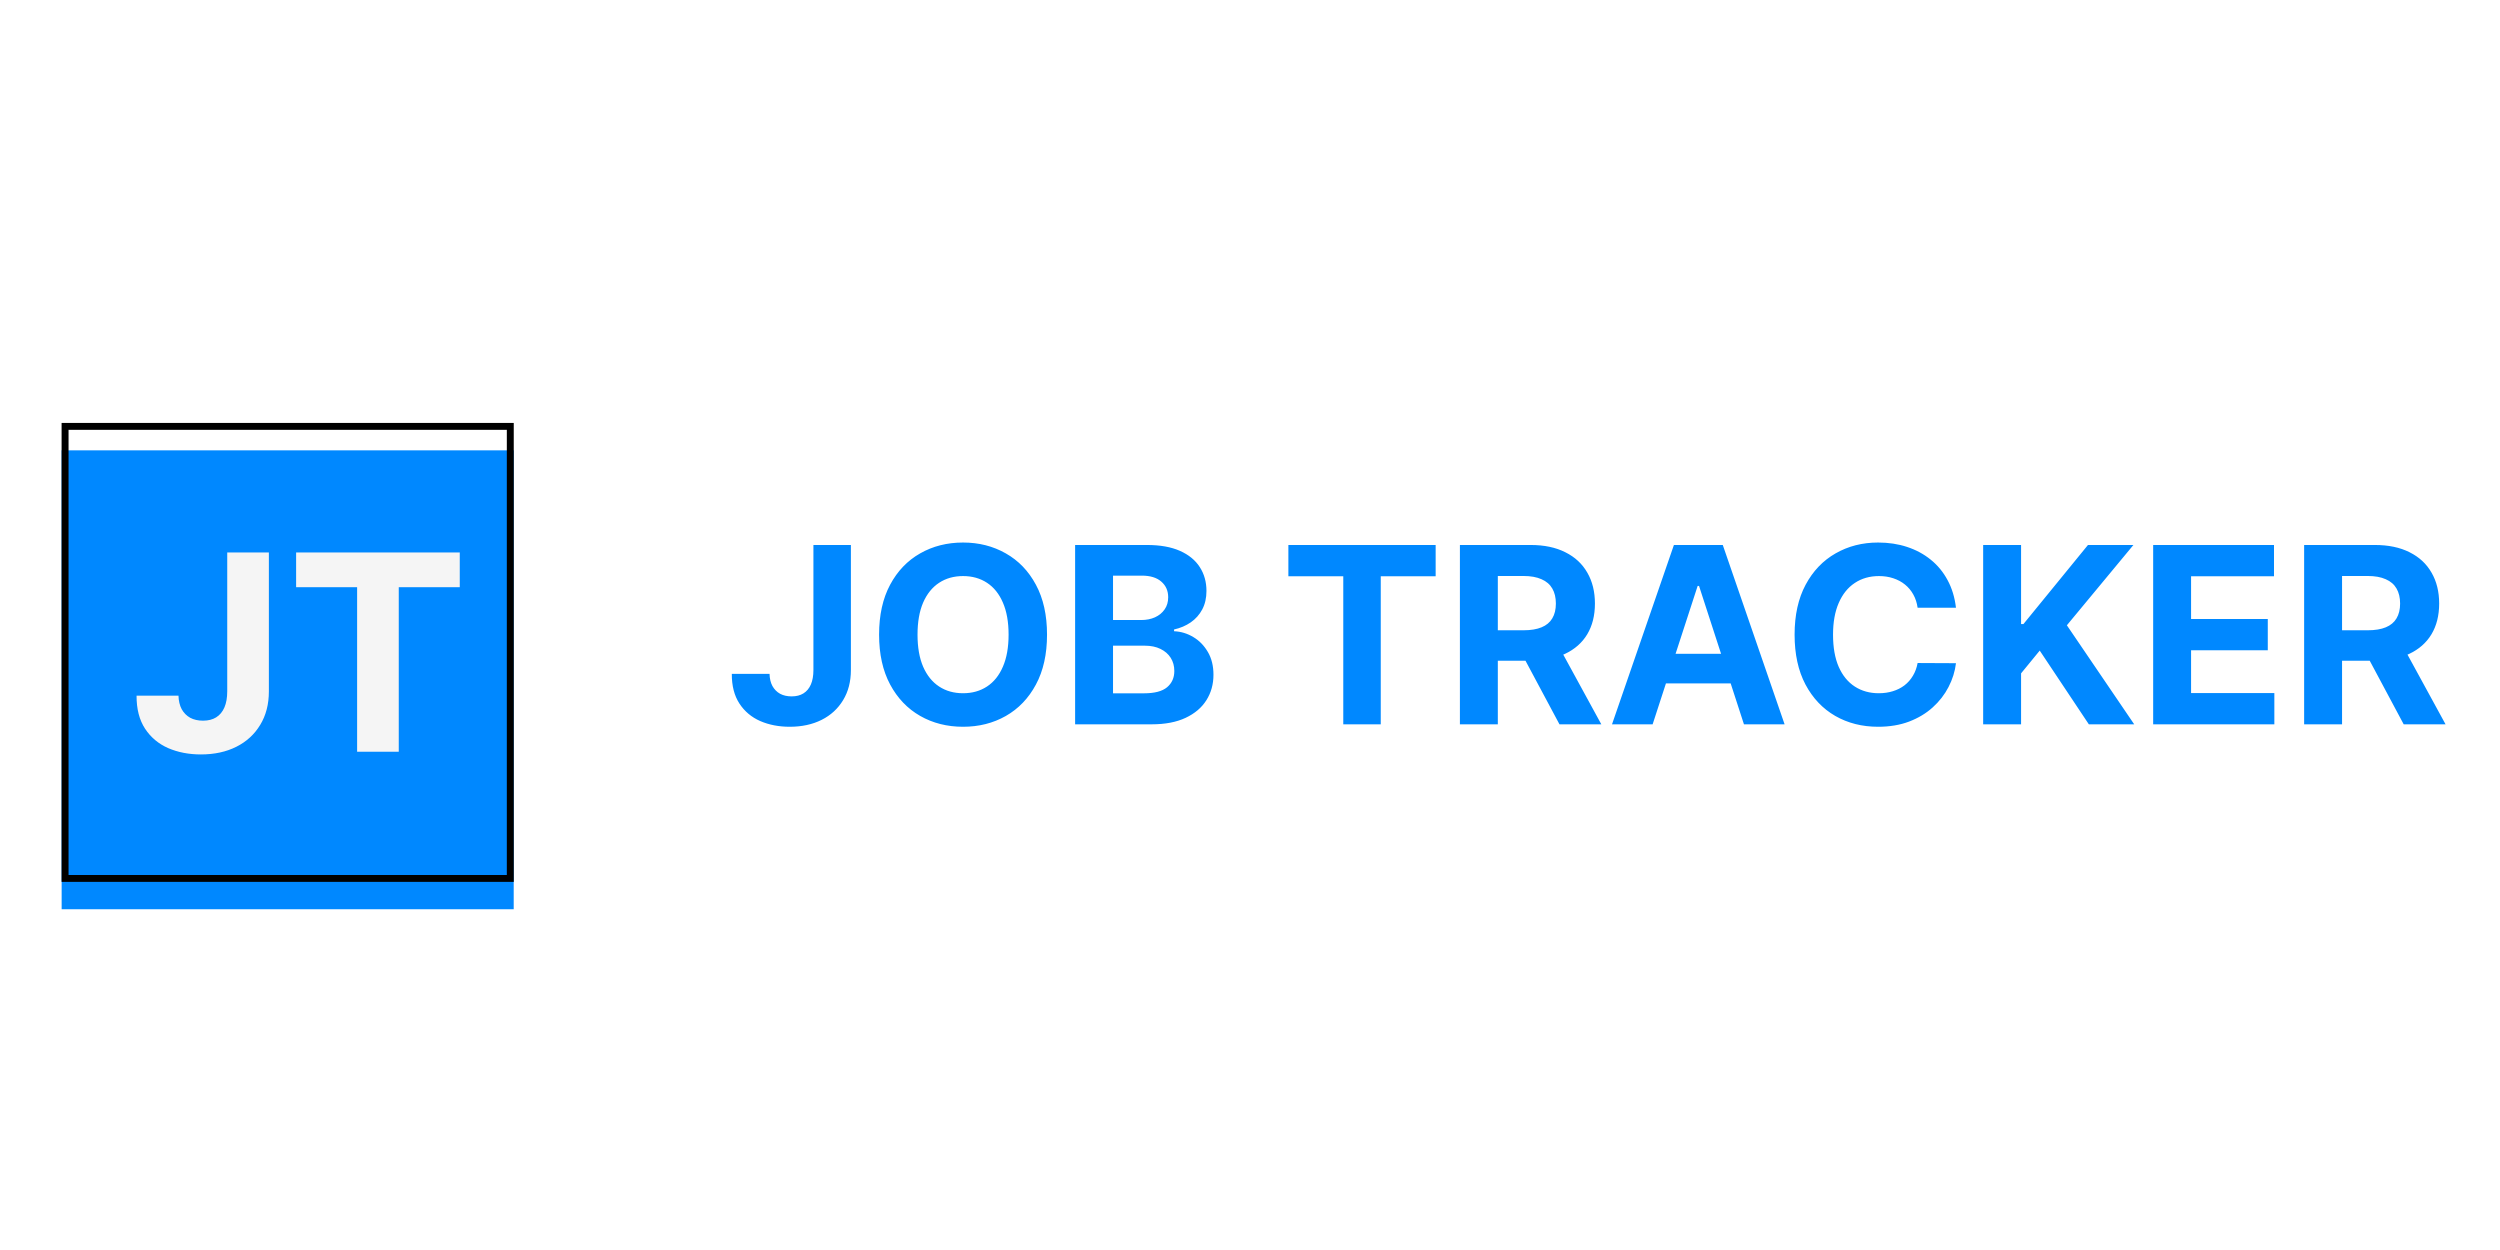 <svg width="200" height="100" viewBox="0 0 365 111" fill="none" xmlns="http://www.w3.org/2000/svg">
<rect width="0" height="0" fill="#F5F5F5"/>
<rect width="0" height="0" fill="white"/>
<g style="mix-blend-mode:darken">
<g filter="url(#filter0_i_0_1)">
<rect x="9" y="26" width="66" height="67" fill="#0088FF"/>
</g>
<rect x="9.5" y="26.5" width="65" height="66" stroke="black"/>
<rect x="9.5" y="26.5" width="65" height="66" stroke="black" stroke-opacity="0.2"/>
</g>
<path d="M33.176 44.909H39.256V65.193C39.256 67.068 38.834 68.697 37.992 70.079C37.158 71.462 35.998 72.528 34.511 73.276C33.025 74.024 31.296 74.398 29.327 74.398C27.575 74.398 25.984 74.09 24.554 73.474C23.134 72.849 22.007 71.903 21.173 70.633C20.34 69.355 19.928 67.75 19.938 65.818H26.06C26.079 66.585 26.235 67.243 26.528 67.793C26.831 68.332 27.243 68.749 27.764 69.043C28.294 69.327 28.919 69.469 29.639 69.469C30.397 69.469 31.036 69.308 31.557 68.986C32.087 68.654 32.49 68.171 32.764 67.537C33.039 66.903 33.176 66.121 33.176 65.193V44.909ZM43.233 49.98V44.909H67.125V49.98H58.219V74H52.139V49.98H43.233Z" fill="#F5F5F5"/>
<path d="M118.759 43.818H124.23V62.074C124.23 63.761 123.851 65.227 123.092 66.472C122.342 67.716 121.298 68.675 119.96 69.348C118.622 70.021 117.067 70.358 115.294 70.358C113.717 70.358 112.286 70.081 110.999 69.527C109.72 68.965 108.706 68.112 107.956 66.97C107.206 65.82 106.835 64.375 106.844 62.636H112.354C112.371 63.327 112.511 63.919 112.776 64.413C113.048 64.899 113.419 65.274 113.888 65.538C114.365 65.794 114.928 65.922 115.575 65.922C116.257 65.922 116.832 65.777 117.301 65.487C117.778 65.189 118.141 64.754 118.388 64.183C118.635 63.612 118.759 62.909 118.759 62.074V43.818ZM152.866 56.909C152.866 59.764 152.325 62.193 151.243 64.196C150.169 66.199 148.703 67.729 146.845 68.785C144.996 69.834 142.916 70.358 140.607 70.358C138.28 70.358 136.192 69.829 134.342 68.773C132.493 67.716 131.031 66.186 129.957 64.183C128.884 62.18 128.347 59.756 128.347 56.909C128.347 54.054 128.884 51.625 129.957 49.622C131.031 47.619 132.493 46.094 134.342 45.045C136.192 43.989 138.28 43.46 140.607 43.46C142.916 43.46 144.996 43.989 146.845 45.045C148.703 46.094 150.169 47.619 151.243 49.622C152.325 51.625 152.866 54.054 152.866 56.909ZM147.254 56.909C147.254 55.06 146.977 53.5 146.423 52.23C145.878 50.96 145.107 49.997 144.109 49.341C143.112 48.685 141.945 48.356 140.607 48.356C139.268 48.356 138.101 48.685 137.104 49.341C136.107 49.997 135.331 50.96 134.777 52.23C134.232 53.5 133.959 55.06 133.959 56.909C133.959 58.758 134.232 60.318 134.777 61.588C135.331 62.858 136.107 63.821 137.104 64.477C138.101 65.133 139.268 65.462 140.607 65.462C141.945 65.462 143.112 65.133 144.109 64.477C145.107 63.821 145.878 62.858 146.423 61.588C146.977 60.318 147.254 58.758 147.254 56.909ZM156.967 70V43.818H167.45C169.376 43.818 170.983 44.104 172.27 44.675C173.556 45.246 174.524 46.038 175.172 47.053C175.819 48.058 176.143 49.217 176.143 50.53C176.143 51.553 175.939 52.452 175.529 53.227C175.12 53.994 174.558 54.625 173.842 55.119C173.135 55.605 172.325 55.95 171.413 56.155V56.41C172.41 56.453 173.343 56.734 174.213 57.254C175.091 57.774 175.802 58.503 176.348 59.44C176.893 60.369 177.166 61.477 177.166 62.764C177.166 64.153 176.821 65.394 176.13 66.484C175.449 67.567 174.439 68.423 173.1 69.054C171.762 69.685 170.113 70 168.153 70H156.967ZM162.502 65.474H167.015C168.558 65.474 169.683 65.18 170.39 64.592C171.098 63.996 171.451 63.203 171.451 62.215C171.451 61.49 171.277 60.851 170.927 60.297C170.578 59.743 170.079 59.308 169.431 58.993C168.792 58.678 168.029 58.52 167.143 58.52H162.502V65.474ZM162.502 54.774H166.606C167.365 54.774 168.038 54.642 168.626 54.378C169.223 54.105 169.691 53.722 170.032 53.227C170.382 52.733 170.556 52.141 170.556 51.45C170.556 50.504 170.22 49.742 169.547 49.162C168.882 48.582 167.936 48.293 166.708 48.293H162.502V54.774ZM188.103 48.382V43.818H209.605V48.382H201.59V70H196.118V48.382H188.103ZM213.147 70V43.818H223.476C225.453 43.818 227.141 44.172 228.539 44.879C229.945 45.578 231.015 46.571 231.748 47.858C232.489 49.136 232.86 50.641 232.86 52.371C232.86 54.109 232.485 55.605 231.735 56.858C230.985 58.102 229.898 59.057 228.475 59.722C227.06 60.386 225.347 60.719 223.336 60.719H216.419V56.27H222.441C223.498 56.27 224.375 56.125 225.074 55.835C225.773 55.545 226.293 55.111 226.634 54.531C226.983 53.952 227.158 53.231 227.158 52.371C227.158 51.501 226.983 50.769 226.634 50.172C226.293 49.575 225.769 49.124 225.061 48.817C224.363 48.501 223.48 48.344 222.415 48.344H218.682V70H213.147ZM227.286 58.085L233.793 70H227.682L221.316 58.085H227.286ZM241.284 70H235.353L244.391 43.818H251.525L260.55 70H254.618L248.06 49.801H247.855L241.284 70ZM240.914 59.709H254.925V64.03H240.914V59.709ZM285.572 52.984H279.972C279.87 52.26 279.661 51.617 279.346 51.054C279.031 50.483 278.626 49.997 278.131 49.597C277.637 49.196 277.066 48.889 276.418 48.676C275.779 48.463 275.085 48.356 274.335 48.356C272.979 48.356 271.799 48.693 270.793 49.367C269.788 50.031 269.008 51.003 268.454 52.281C267.9 53.551 267.623 55.094 267.623 56.909C267.623 58.776 267.9 60.344 268.454 61.614C269.016 62.883 269.8 63.842 270.806 64.49C271.812 65.138 272.975 65.462 274.296 65.462C275.038 65.462 275.724 65.364 276.354 65.168C276.994 64.972 277.56 64.686 278.055 64.311C278.549 63.928 278.958 63.463 279.282 62.918C279.614 62.372 279.844 61.75 279.972 61.051L285.572 61.077C285.427 62.278 285.065 63.438 284.485 64.554C283.914 65.662 283.143 66.655 282.171 67.533C281.208 68.402 280.058 69.092 278.719 69.604C277.39 70.106 275.886 70.358 274.207 70.358C271.871 70.358 269.783 69.829 267.942 68.773C266.11 67.716 264.661 66.186 263.596 64.183C262.539 62.18 262.011 59.756 262.011 56.909C262.011 54.054 262.548 51.625 263.621 49.622C264.695 47.619 266.153 46.094 267.994 45.045C269.835 43.989 271.906 43.46 274.207 43.46C275.724 43.46 277.13 43.673 278.425 44.099C279.729 44.526 280.884 45.148 281.89 45.966C282.896 46.776 283.714 47.769 284.344 48.945C284.984 50.121 285.393 51.467 285.572 52.984ZM289.541 70V43.818H295.077V55.362H295.422L304.844 43.818H311.479L301.763 55.541L311.594 70H304.972L297.8 59.236L295.077 62.56V70H289.541ZM314.362 70V43.818H332.004V48.382H319.897V54.621H331.096V59.185H319.897V65.436H332.055V70H314.362ZM336.404 70V43.818H346.734C348.711 43.818 350.399 44.172 351.797 44.879C353.203 45.578 354.272 46.571 355.005 47.858C355.747 49.136 356.118 50.641 356.118 52.371C356.118 54.109 355.743 55.605 354.993 56.858C354.243 58.102 353.156 59.057 351.733 59.722C350.318 60.386 348.605 60.719 346.593 60.719H339.677V56.27H345.699C346.755 56.27 347.633 56.125 348.332 55.835C349.031 55.545 349.551 55.111 349.892 54.531C350.241 53.952 350.416 53.231 350.416 52.371C350.416 51.501 350.241 50.769 349.892 50.172C349.551 49.575 349.027 49.124 348.319 48.817C347.62 48.501 346.738 48.344 345.673 48.344H341.94V70H336.404ZM350.544 58.085L357.051 70H350.94L344.574 58.085H350.544Z" fill="#0088FF"/>
<defs>
<filter id="filter0_i_0_1" x="9" y="26" width="66" height="71" filterUnits="userSpaceOnUse" color-interpolation-filters="sRGB">
<feFlood flood-opacity="0" result="BackgroundImageFix"/>
<feBlend mode="normal" in="SourceGraphic" in2="BackgroundImageFix" result="shape"/>
<feColorMatrix in="SourceAlpha" type="matrix" values="0 0 0 0 0 0 0 0 0 0 0 0 0 0 0 0 0 0 127 0" result="hardAlpha"/>
<feOffset dy="4"/>
<feGaussianBlur stdDeviation="2"/>
<feComposite in2="hardAlpha" operator="arithmetic" k2="-1" k3="1"/>
<feColorMatrix type="matrix" values="0 0 0 0 0 0 0 0 0 0 0 0 0 0 0 0 0 0 0.25 0"/>
<feBlend mode="normal" in2="shape" result="effect1_innerShadow_0_1"/>
</filter>
</defs>
</svg>
